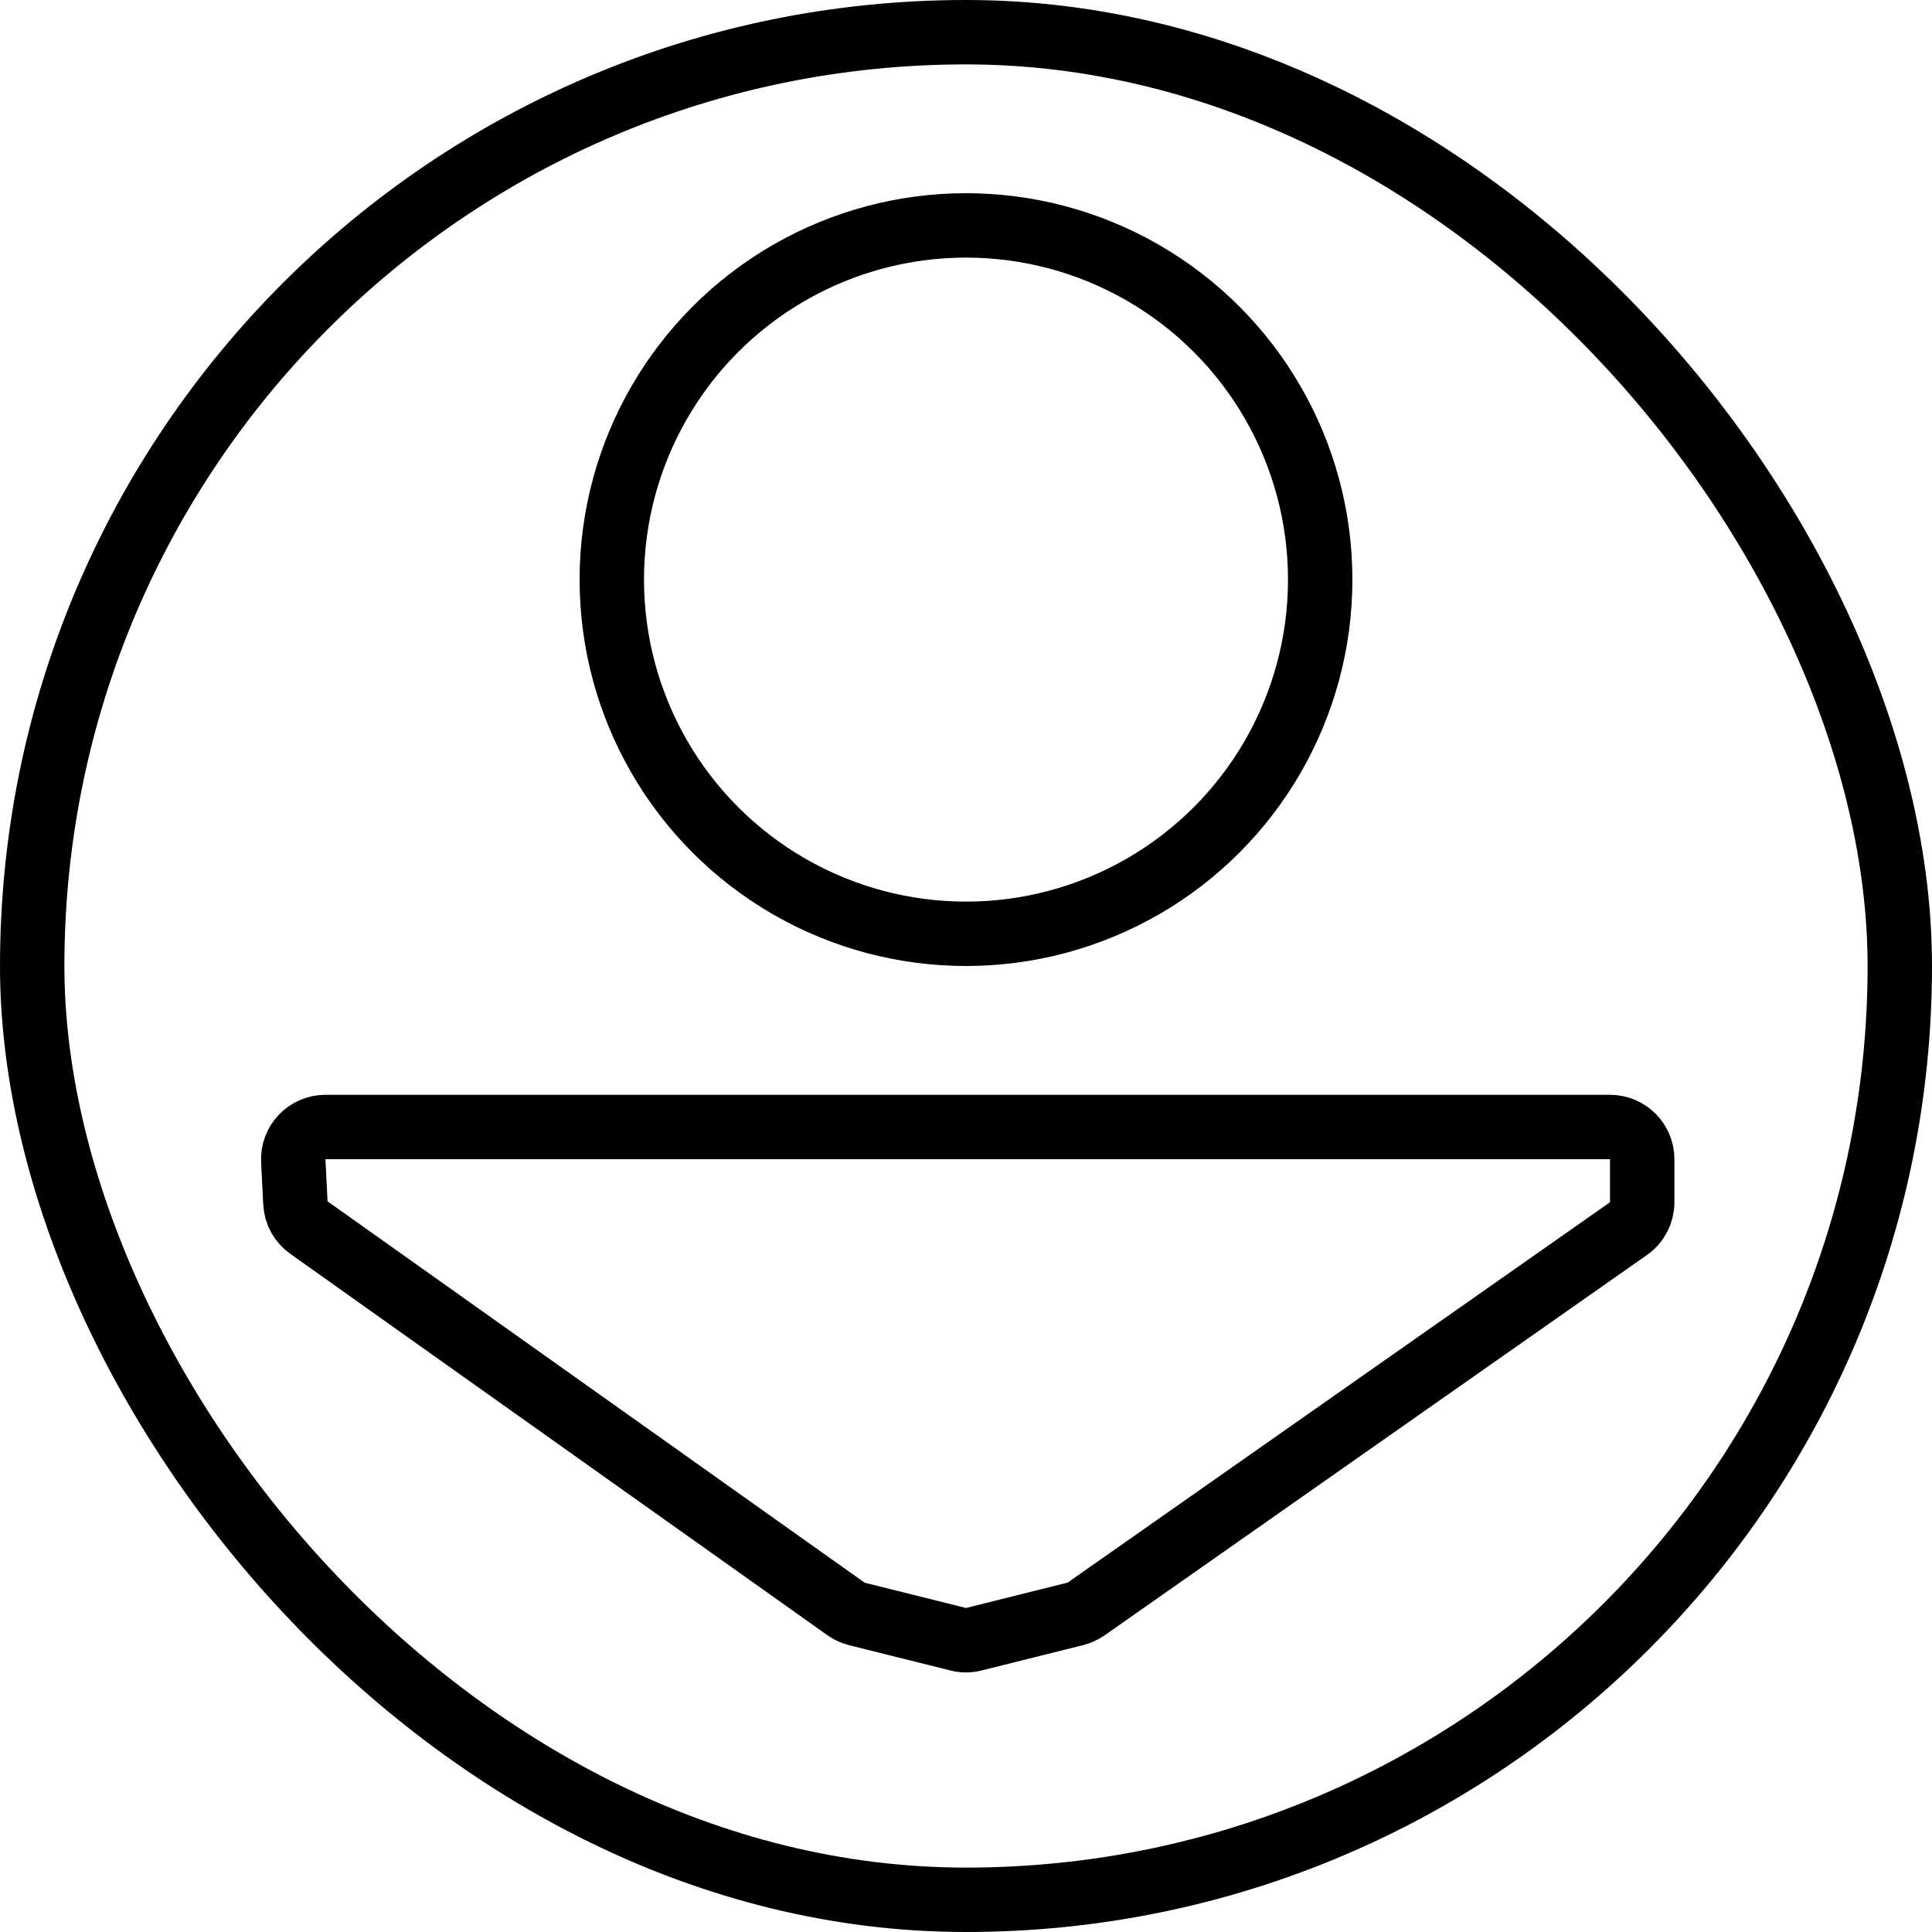 <svg width="30" height="30" viewBox="0 0 30 30" fill="none" xmlns="http://www.w3.org/2000/svg">
  <circle cx="15" cy="9" r="5.5" stroke="black"/>
  <path d="M25 17.5H5.053C4.767 17.5 4.539 17.74 4.554 18.026L4.587 18.68C4.595 18.833 4.672 18.973 4.797 19.062L13.136 24.983C13.187 25.019 13.244 25.046 13.304 25.061L14.879 25.454C14.958 25.474 15.042 25.474 15.121 25.454L16.699 25.06C16.758 25.045 16.814 25.019 16.865 24.984L25.287 19.078C25.421 18.985 25.5 18.832 25.5 18.669V18C25.5 17.724 25.276 17.5 25 17.5Z" stroke="black"/>
  <rect x="0.5" y="0.5" width="29" height="29" rx="14.5" stroke="black"/>
</svg>
